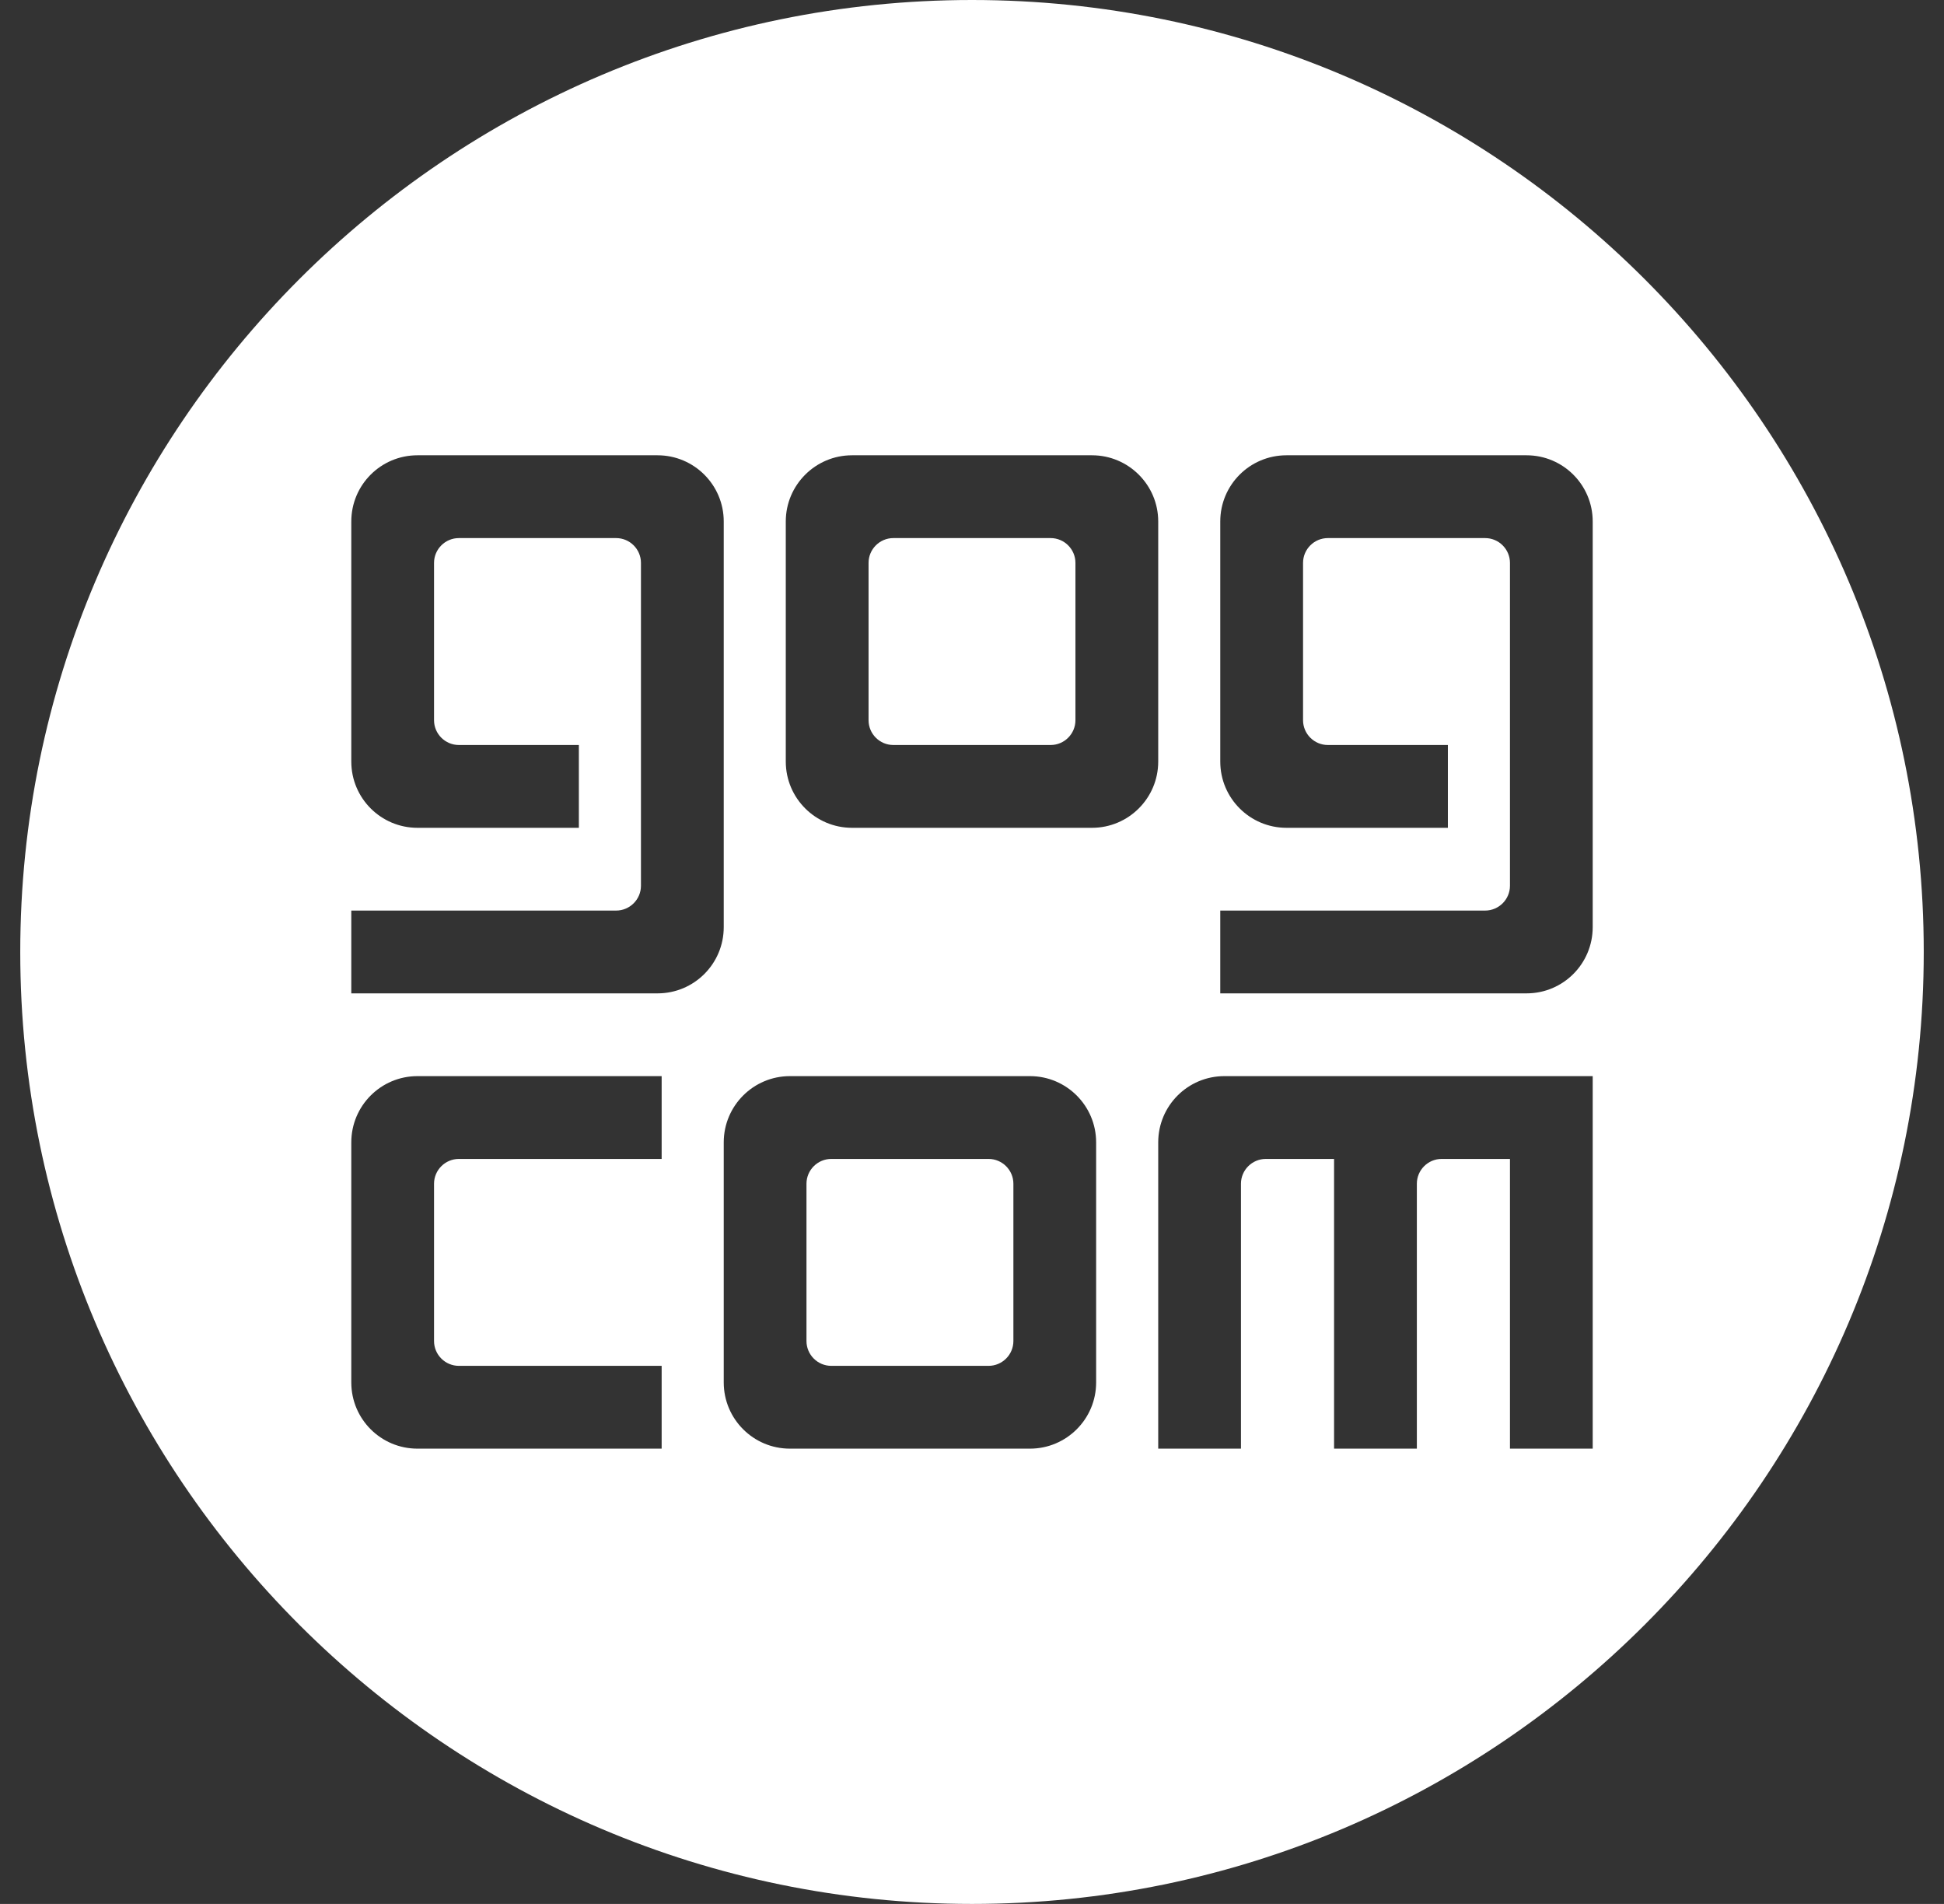 <svg width="48" height="47" viewBox="0 0 48 47" fill="none" xmlns="http://www.w3.org/2000/svg">
<rect x="0" y="0" width="48" height="47" fill="#333333" stroke="none"/>
<path d="M24 0C11.041 0 0.5 10.543 0.5 23.5C0.5 36.457 11.041 47 24 47C36.959 47 47.5 36.457 47.5 23.5C47.5 10.543 36.959 0 24 0ZM10.308 11.239H16.235C17.137 11.239 17.87 11.97 17.87 12.873V22.887C17.87 23.791 17.139 24.522 16.235 24.522H8.674V22.478H15.213C15.551 22.478 15.826 22.203 15.826 21.866V13.895C15.826 13.558 15.551 13.283 15.213 13.283H11.33C10.993 13.283 10.717 13.558 10.717 13.895V17.779C10.717 18.116 10.993 18.391 11.33 18.391H14.293V20.435H10.308C9.406 20.435 8.674 19.704 8.674 18.8V12.873C8.674 11.97 9.404 11.239 10.308 11.239ZM21.037 11.239H26.963C27.865 11.239 28.598 11.972 28.598 12.873V18.8C28.598 19.702 27.865 20.435 26.963 20.435H21.037C20.135 20.435 19.402 19.702 19.402 18.8V12.873C19.402 11.972 20.135 11.239 21.037 11.239ZM31.765 11.239H37.692C38.594 11.239 39.326 11.97 39.326 12.873V22.887C39.326 23.791 38.596 24.522 37.692 24.522H30.13V22.478H36.67C37.007 22.478 37.283 22.203 37.283 21.866V13.895C37.283 13.558 37.007 13.283 36.67 13.283H32.787C32.449 13.283 32.174 13.558 32.174 13.895V17.779C32.174 18.116 32.449 18.391 32.787 18.391H35.75V20.435H31.765C30.863 20.435 30.13 19.704 30.13 18.8V12.873C30.13 11.97 30.861 11.239 31.765 11.239ZM22.058 13.283C21.721 13.283 21.446 13.558 21.446 13.895V17.779C21.446 18.116 21.721 18.391 22.058 18.391H25.942C26.279 18.391 26.554 18.116 26.554 17.779V13.895C26.554 13.558 26.279 13.283 25.942 13.283H22.058ZM10.308 26.565H16.337V28.609H11.33C10.993 28.609 10.717 28.884 10.717 29.221V33.105C10.717 33.442 10.993 33.717 11.33 33.717H16.337V35.761H10.308C9.406 35.761 8.674 35.031 8.674 34.127V28.2C8.674 27.298 9.404 26.565 10.308 26.565ZM19.504 26.565H25.431C26.333 26.565 27.065 27.298 27.065 28.2V34.127C27.065 35.029 26.333 35.761 25.431 35.761H19.504C18.602 35.761 17.87 35.029 17.87 34.127V28.2C17.87 27.298 18.602 26.565 19.504 26.565ZM30.232 26.565H39.326V35.761H37.283V28.609H35.596C35.259 28.609 34.984 28.884 34.984 29.221V35.761H32.94V28.609H31.254C30.917 28.609 30.641 28.884 30.641 29.221V35.761H28.598V28.2C28.598 27.298 29.328 26.565 30.232 26.565ZM20.526 28.609C20.188 28.609 19.913 28.884 19.913 29.221V33.105C19.913 33.442 20.188 33.717 20.526 33.717H24.409C24.746 33.717 25.022 33.442 25.022 33.105V29.221C25.022 28.884 24.746 28.609 24.409 28.609H20.526Z" fill="white"/>
</svg>
